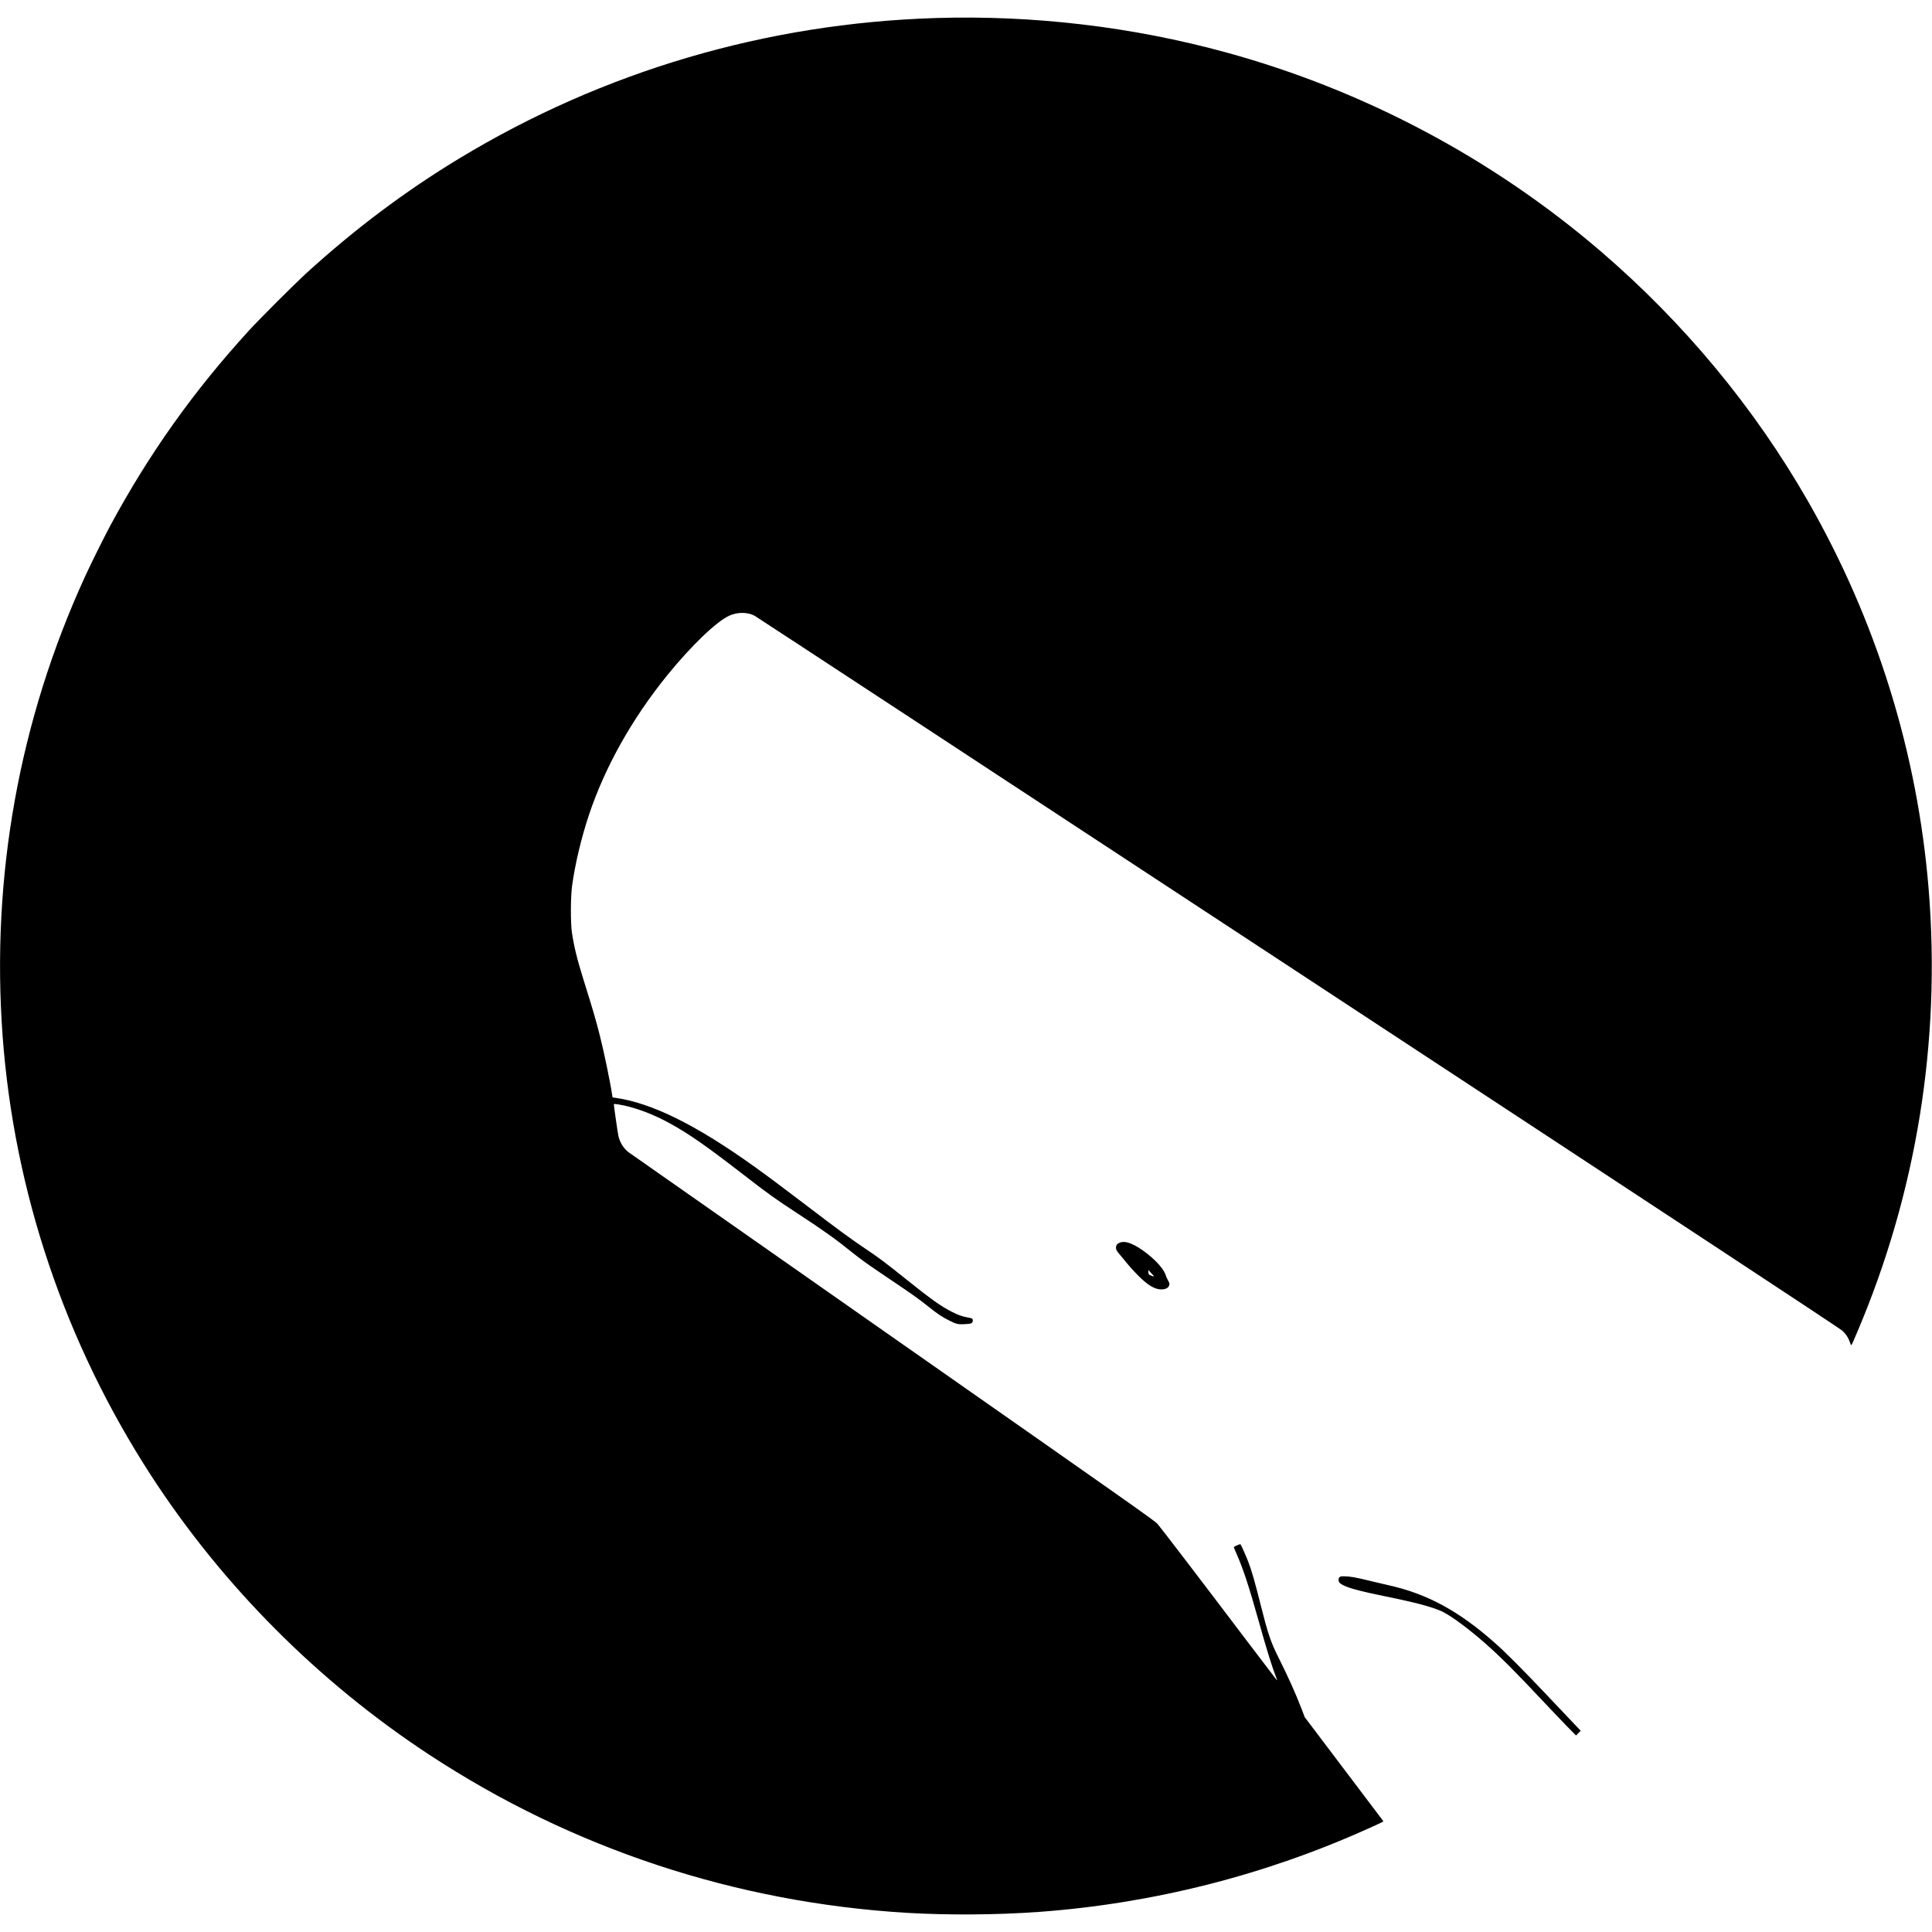 <?xml version="1.0" standalone="no"?>
<!DOCTYPE svg PUBLIC "-//W3C//DTD SVG 20010904//EN"
 "http://www.w3.org/TR/2001/REC-SVG-20010904/DTD/svg10.dtd">
<svg version="1.0" xmlns="http://www.w3.org/2000/svg"
 width="4079pt" height="4079pt" viewBox="0 0 4079 4079"
 preserveAspectRatio="xMidYMid meet">
<g transform="translate(0,4079) scale(0.1,-0.1)"
fill="#000000" stroke="none">
<path d="M19750 40409 c-3575 -111 -7012 -1124 -10050 -2962 -1150 -696 -2222
-1502 -3250 -2441 -240 -221 -969 -949 -1186 -1186 -1177 -1288 -2110 -2600
-2929 -4115 -125 -232 -415 -814 -534 -1075 -1397 -3043 -1992 -6355 -1746
-9710 243 -3295 1318 -6479 3132 -9278 1514 -2334 3537 -4364 5883 -5904 3007
-1974 6453 -3114 10070 -3333 873 -52 1920 -45 2805 20 2397 176 4759 774
6940 1758 324 146 326 147 318 161 -8 12 -582 772 -1312 1736 l-344 455 -67
175 c-122 319 -283 677 -489 1088 -164 327 -222 500 -380 1129 -120 478 -185
701 -256 888 -51 133 -154 363 -166 371 -12 7 -139 -48 -139 -61 0 -6 22 -62
50 -124 147 -331 269 -703 480 -1456 171 -610 270 -928 369 -1185 19 -49 19
-52 2 -35 -10 11 -281 367 -602 790 -1012 1337 -1793 2358 -1908 2498 -52 63
-441 337 -5586 3938 -3041 2129 -5554 3889 -5583 3911 -106 79 -190 216 -217
350 -15 71 -95 633 -95 661 0 12 13 12 93 0 326 -51 732 -201 1102 -407 407
-226 770 -480 1535 -1072 548 -424 670 -511 1175 -841 512 -334 794 -536 1124
-803 182 -148 328 -252 801 -570 476 -320 613 -417 815 -580 168 -136 296
-222 431 -288 156 -78 188 -86 325 -79 143 6 173 18 177 68 4 48 -9 57 -109
74 -116 21 -193 48 -333 119 -234 119 -439 265 -976 696 -419 336 -576 454
-830 623 -316 211 -607 425 -1295 950 -429 328 -805 608 -1070 798 -1242 888
-2170 1345 -2946 1453 l-47 7 -7 47 c-41 277 -170 901 -261 1259 -86 340 -143
536 -349 1193 -134 429 -200 703 -242 995 -28 204 -26 739 5 970 61 453 197
1023 358 1505 338 1008 906 2022 1645 2935 505 624 1044 1143 1316 1266 172
78 374 79 531 1 31 -16 5196 -3404 11477 -7530 8203 -5388 11440 -7519 11490
-7565 78 -71 133 -157 166 -256 26 -78 13 -97 140 200 1261 2951 1780 6154
1519 9369 -235 2885 -1101 5672 -2550 8201 -1132 1975 -2619 3767 -4375 5274
-2287 1962 -5001 3402 -7911 4199 -1980 542 -4070 789 -6134 725z"/>
<path d="M23635 14551 c-51 -23 -66 -41 -72 -89 -7 -51 11 -83 97 -181 37 -43
105 -125 150 -182 46 -57 144 -165 219 -239 208 -208 349 -292 491 -293 105
-1 170 45 170 118 0 14 -14 47 -31 75 -17 28 -39 77 -49 110 -35 115 -180 284
-379 443 -268 212 -473 295 -596 238z m675 -645 c61 -64 63 -68 35 -62 -16 4
-45 15 -64 24 -30 16 -33 22 -35 64 -1 26 -1 46 -1 45 1 -1 30 -33 65 -71z"/>
<path d="M28280 7490 c-26 -26 -26 -80 -1 -112 59 -74 293 -150 781 -252 118
-25 314 -66 435 -91 462 -97 804 -194 966 -275 190 -95 546 -359 879 -651 334
-293 626 -585 1260 -1259 178 -190 403 -425 499 -523 l175 -178 50 50 49 50
-119 125 c-65 68 -333 351 -595 628 -496 524 -862 892 -1084 1089 -770 685
-1445 1052 -2272 1233 -89 20 -262 61 -385 91 -273 68 -424 95 -534 95 -71 0
-87 -3 -104 -20z"/>
</g>
</svg>
